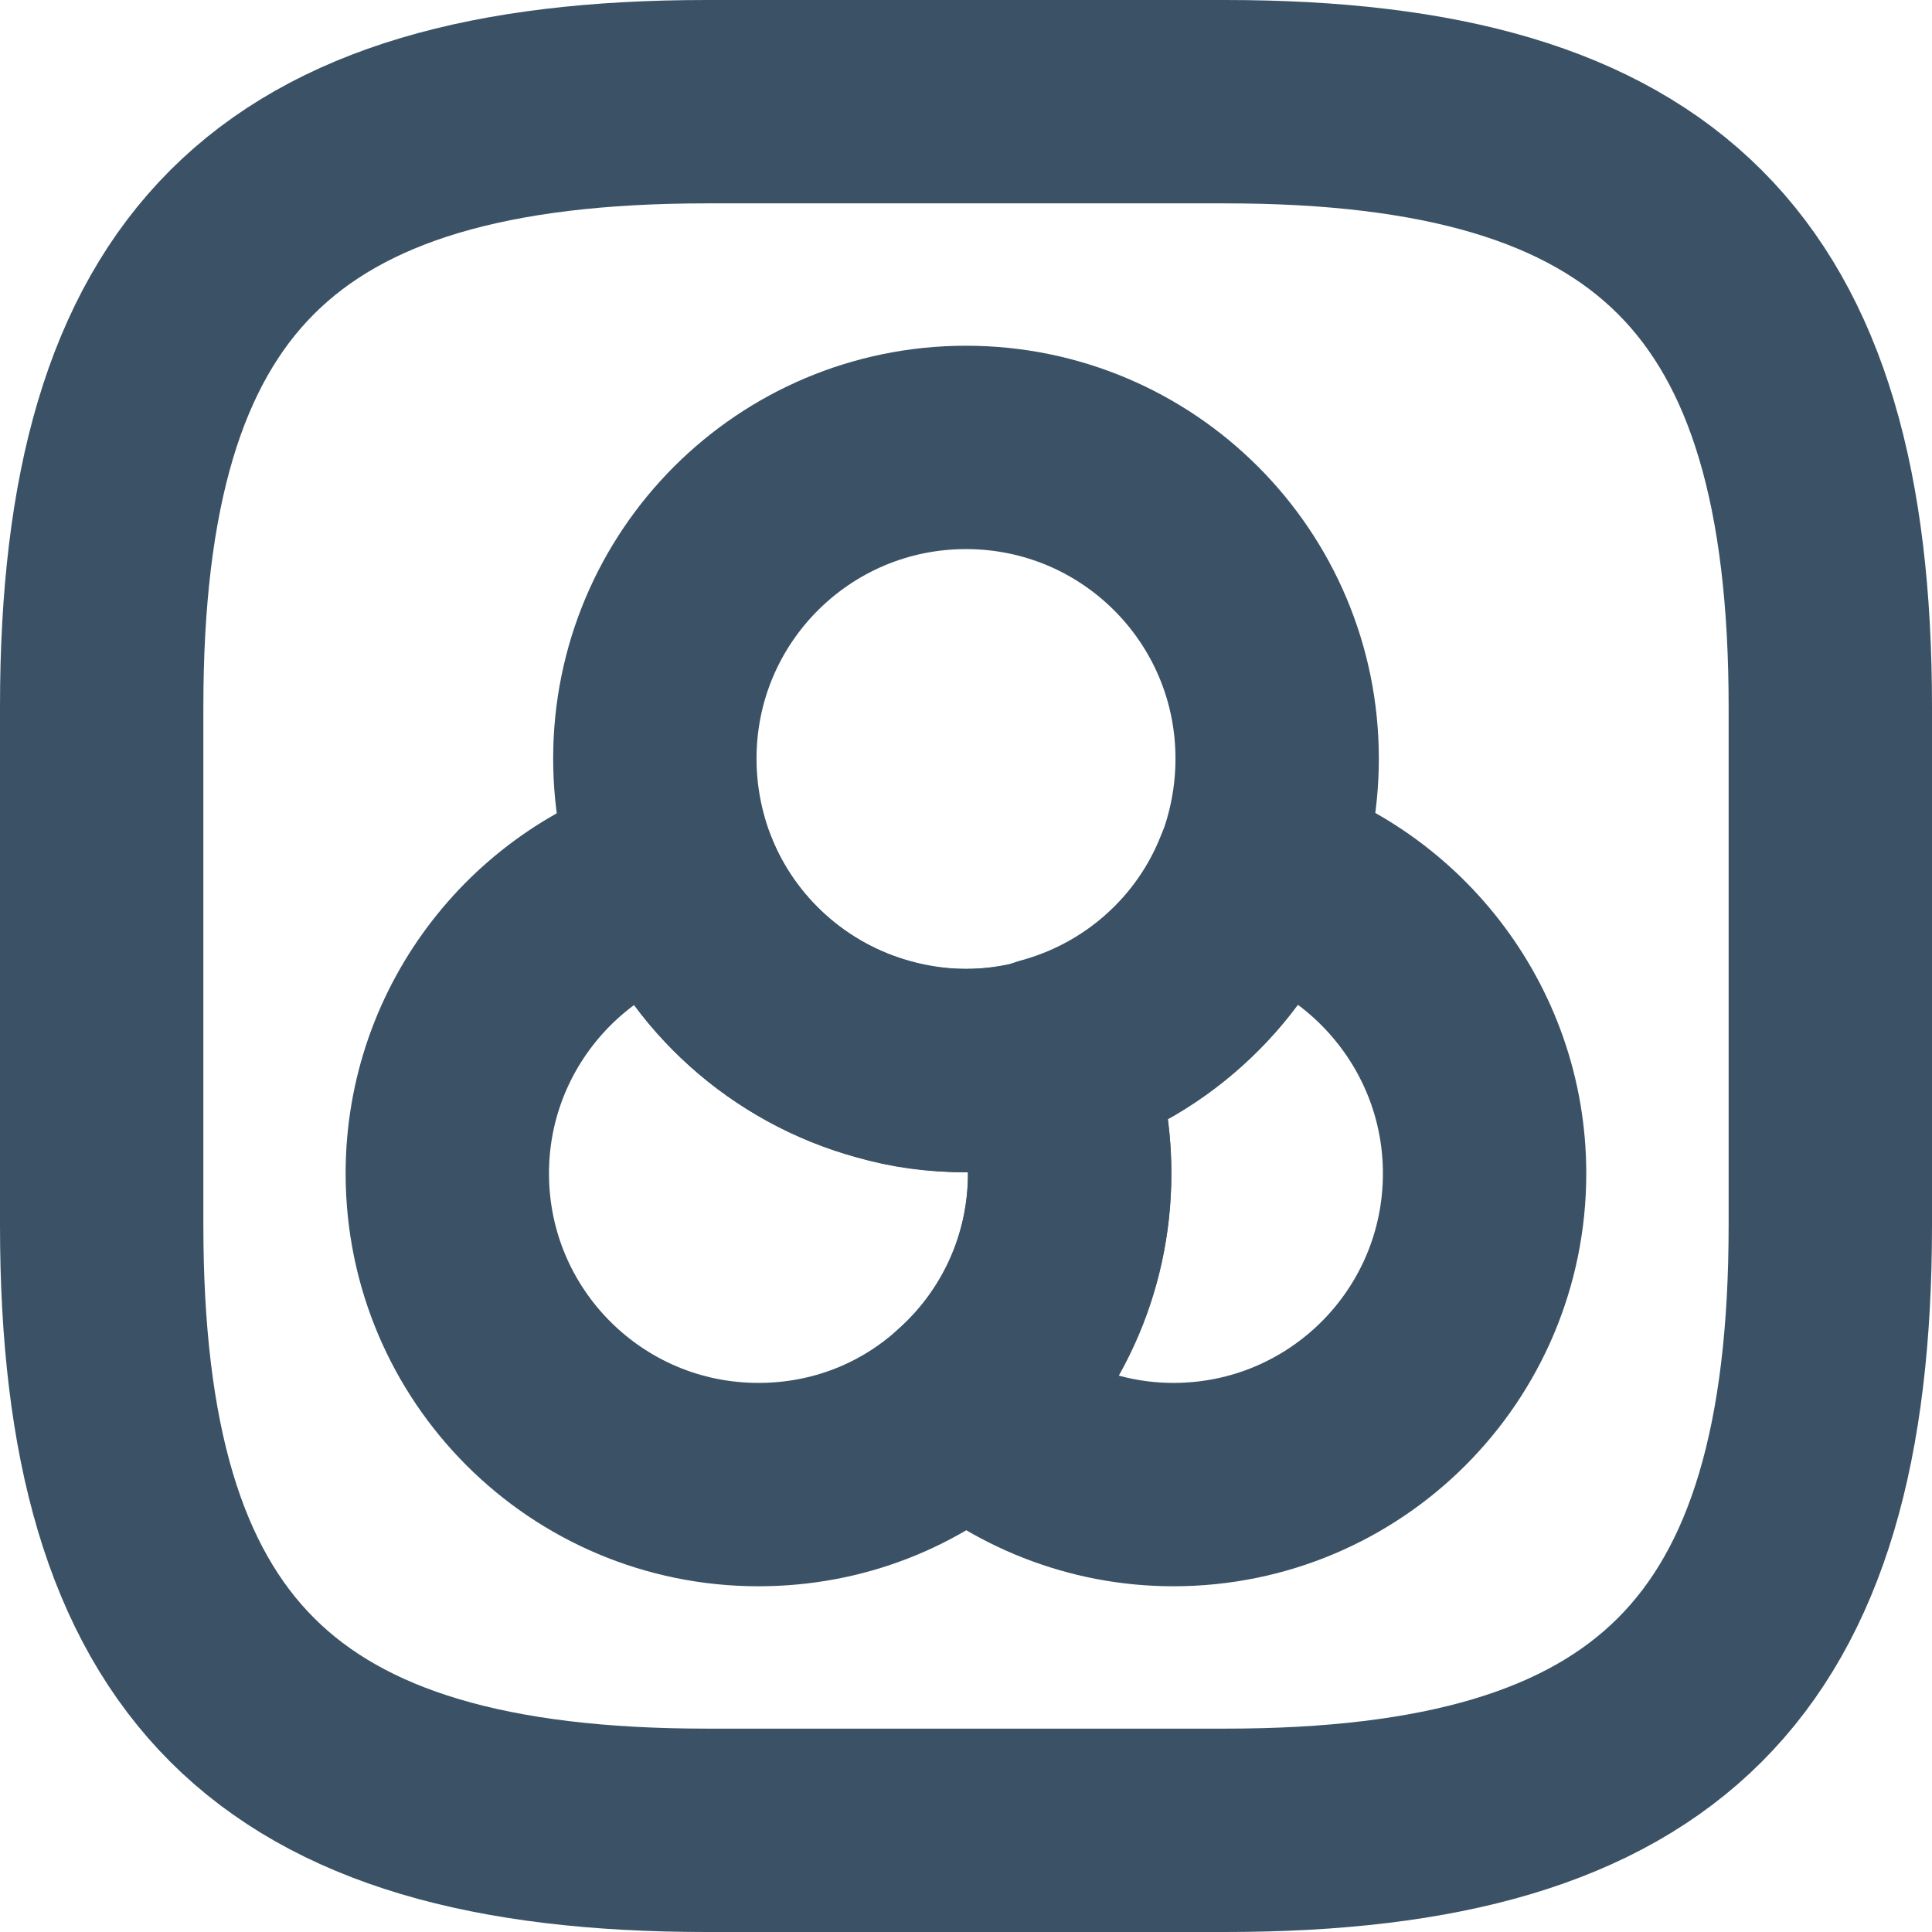 <svg width="19" height="19" viewBox="0 0 19 19" fill="none" xmlns="http://www.w3.org/2000/svg">
<path d="M10.519 11.54C10.519 12.441 10.128 13.257 9.499 13.818C8.955 14.311 8.241 14.6 7.459 14.6C5.768 14.6 4.399 13.231 4.399 11.54C4.399 10.129 5.36 8.939 6.652 8.59C7 9.474 7.757 10.163 8.692 10.418C8.947 10.486 9.219 10.528 9.499 10.528C9.78 10.528 10.052 10.494 10.307 10.418C10.443 10.758 10.519 11.14 10.519 11.54Z" stroke="#3B5266" stroke-width="2" stroke-linecap="round" stroke-linejoin="round"/>
<path d="M12.56 7.46C12.56 7.86 12.484 8.242 12.348 8.591C11.999 9.475 11.243 10.163 10.308 10.418C10.053 10.486 9.781 10.529 9.5 10.529C9.22 10.529 8.948 10.495 8.693 10.418C7.758 10.163 7.001 9.483 6.653 8.591C6.517 8.242 6.44 7.86 6.44 7.46C6.44 5.769 7.809 4.4 9.5 4.4C11.192 4.4 12.56 5.769 12.56 7.46Z" stroke="#3B5266" stroke-width="2" stroke-linecap="round" stroke-linejoin="round"/>
<path d="M14.6 11.54C14.6 13.231 13.232 14.6 11.54 14.6C10.758 14.6 10.044 14.302 9.5 13.818C10.129 13.265 10.52 12.449 10.52 11.54C10.52 11.14 10.444 10.758 10.307 10.409C11.242 10.154 11.999 9.474 12.348 8.582C13.639 8.939 14.6 10.129 14.6 11.54Z" stroke="#3B5266" stroke-width="2" stroke-linecap="round" stroke-linejoin="round"/>
<path d="M6.95 18H12.05C16.3 18 18 16.3 18 12.05V6.95C18 2.7 16.3 1 12.05 1H6.95C2.7 1 1 2.7 1 6.95V12.05C1 16.3 2.7 18 6.95 18Z" stroke="#3B5266" stroke-width="2" stroke-linecap="round" stroke-linejoin="round"/>
</svg>
